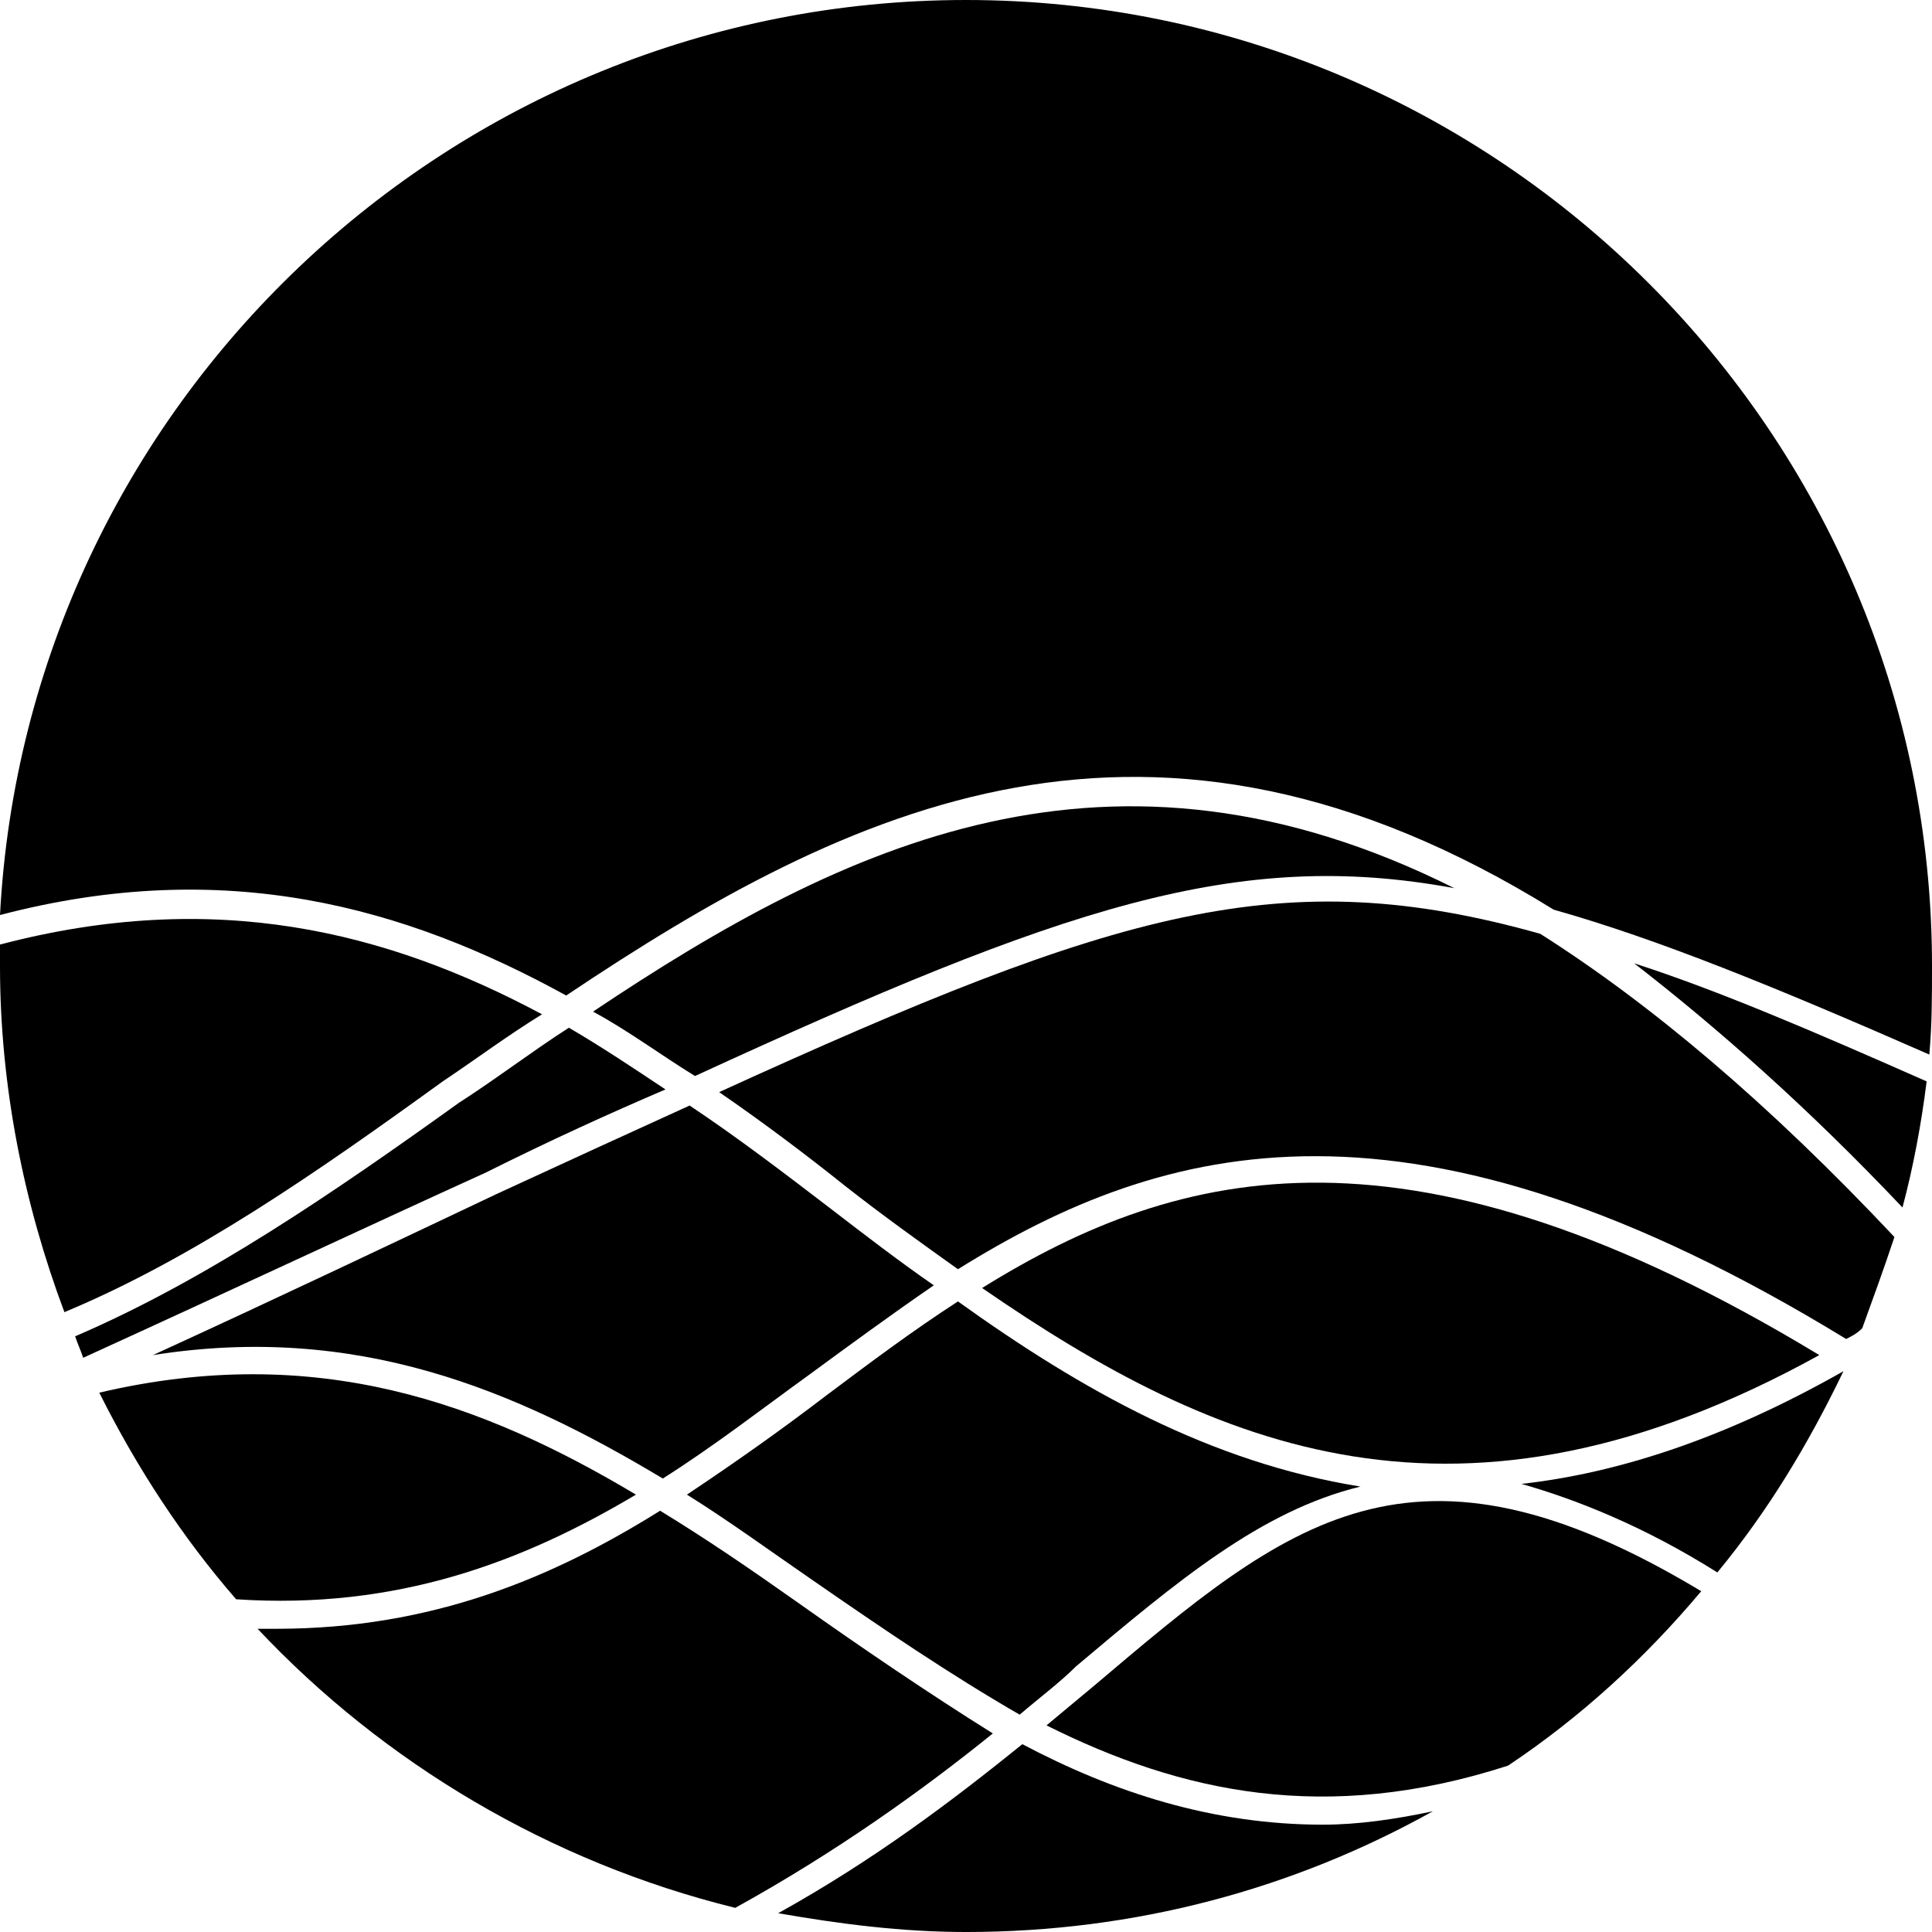 <svg data-v-a739781e="" data-v-dcdc4580="" xmlns="http://www.w3.org/2000/svg" xmlns:xlink="http://www.w3.org/1999/xlink" width="100%" height="100%" viewBox="83.799 83.799 821.229 821.229" aria-labelledby="logo-icon" role="presentation" style="transform: scale(1);">
    <title data-v-a739781e="" id="logo-icon" lang="en"></title>
    <g data-v-a739781e="" fill="#444" stroke="#444" stroke-width="0px">
        <g data-v-dcdc4580="" id="SvgjsG1533" featurekey="7KWit6-0" transform="matrix(11.406, 0, 0, 11.406, -75.885, -75.885)" fill="#000" data-v-a739781e="">
            <g>
                <path d="M37.7,69.7c-5.7-3.4-11.9-5.7-20-3.8c1.4,2.8,3.1,5.4,5.1,7.7C28.8,74,33.5,72.2,37.7,69.7z"></path>
                <path d="M43.7,73.7c-1.7-1.2-3.3-2.3-5.1-3.4c-4,2.5-8.5,4.4-14.3,4.4c-0.2,0-0.5,0-0.7,0c4.7,5,10.9,8.7,17.8,10.4   c3.8-2.1,7-4.4,9.6-6.5C48.6,77.1,46.1,75.4,43.7,73.7z"></path>
                <path d="M52.1,79c-2.6,2.1-5.5,4.3-9.1,6.3c2.3,0.4,4.6,0.7,7,0.7c6.3,0,12.2-1.6,17.4-4.5C66,81.8,64.6,82,63.3,82   C59.2,82,55.5,80.8,52.1,79z"></path>
                <path d="M54.8,76.8c-0.6,0.5-1.2,1-1.8,1.5c5,2.5,10.4,3.7,17.2,1.5c2.7-1.8,5.1-4,7.2-6.5C66.6,66.8,62,70.7,54.8,76.8z"></path>
                <path d="M78,72.6c1.9-2.3,3.4-4.8,4.7-7.5c-4.4,2.5-8.4,3.8-12,4.2C72.8,69.9,75.3,70.9,78,72.6z"></path>
                <path d="M34.2,51.8c-5.8-3.1-12.2-4.7-20.2-2.6c0,0.3,0,0.6,0,0.8c0,4.5,0.9,8.9,2.4,12.9c4.8-2,9.4-5.2,14.1-8.6   C31.7,53.5,32.9,52.6,34.2,51.8z"></path>
                <path d="M38.8,54.6c-1.2-0.8-2.4-1.6-3.6-2.3c-1.4,0.9-2.7,1.9-4.1,2.8c-4.6,3.3-9.4,6.6-14.3,8.7c0.1,0.3,0.2,0.5,0.3,0.8   c5.7-2.6,10.6-4.9,15-6.9C34.5,56.5,36.7,55.5,38.8,54.6z"></path>
                <path d="M14,48.1c8.4-2.2,15.1-0.3,21.1,3c10.6-7.1,21.8-12.5,36.8-3.2c3.9,1.1,8.3,2.9,14,5.4C86,52.2,86,51.1,86,50   c0-19.9-16.2-36-36-36C30.8,14,15,29.1,14,48.1z"></path>
                <path d="M36.1,51.7c1.3,0.7,2.5,1.6,3.8,2.4c13.7-6.3,20.2-8.5,28.3-7C55.4,40.7,45.5,45.4,36.1,51.7z"></path>
                <path d="M19.7,64.5c7.6-1.2,13.5,1.3,19,4.6c1.9-1.2,3.7-2.6,5.5-3.9c1.5-1.1,3-2.2,4.6-3.3C47.5,61,46.2,60,44.9,59   c-1.7-1.3-3.4-2.6-5.2-3.8c-2.2,1-4.6,2.1-7.2,3.3C28.7,60.3,24.5,62.3,19.7,64.5z"></path>
                <path d="M71.4,48.8c-9.6-2.7-15.7-0.9-30.6,5.9c1.6,1.1,3.2,2.3,4.7,3.5c1.4,1.1,2.8,2.1,4.2,3.1c7.7-4.8,16.9-7.3,33.1,2.6   c0.2-0.1,0.4-0.2,0.6-0.4c0.4-1.1,0.8-2.2,1.2-3.4C79.9,55.1,75.5,51.4,71.4,48.8z"></path>
                <path d="M84.9,59c0.4-1.5,0.7-3.1,0.9-4.7c-4.3-1.9-7.8-3.4-10.9-4.4C78,52.3,81.4,55.3,84.9,59z"></path>
                <path d="M81.8,64.5C66.6,55.3,58,57.4,50.6,62C59.3,68,68.4,71.9,81.8,64.5z"></path>
                <path d="M49.7,62.5c-1.7,1.1-3.3,2.3-4.9,3.5c-1.7,1.3-3.4,2.5-5.2,3.7c1.6,1,3.1,2.1,4.7,3.2c2.6,1.8,5.1,3.5,7.7,5   c0.7-0.6,1.5-1.2,2.1-1.8c3.8-3.2,6.9-5.8,10.6-6.7C59.1,68.5,54.3,65.8,49.7,62.5z"></path>
            </g>
        </g>
    </g>
</svg>
